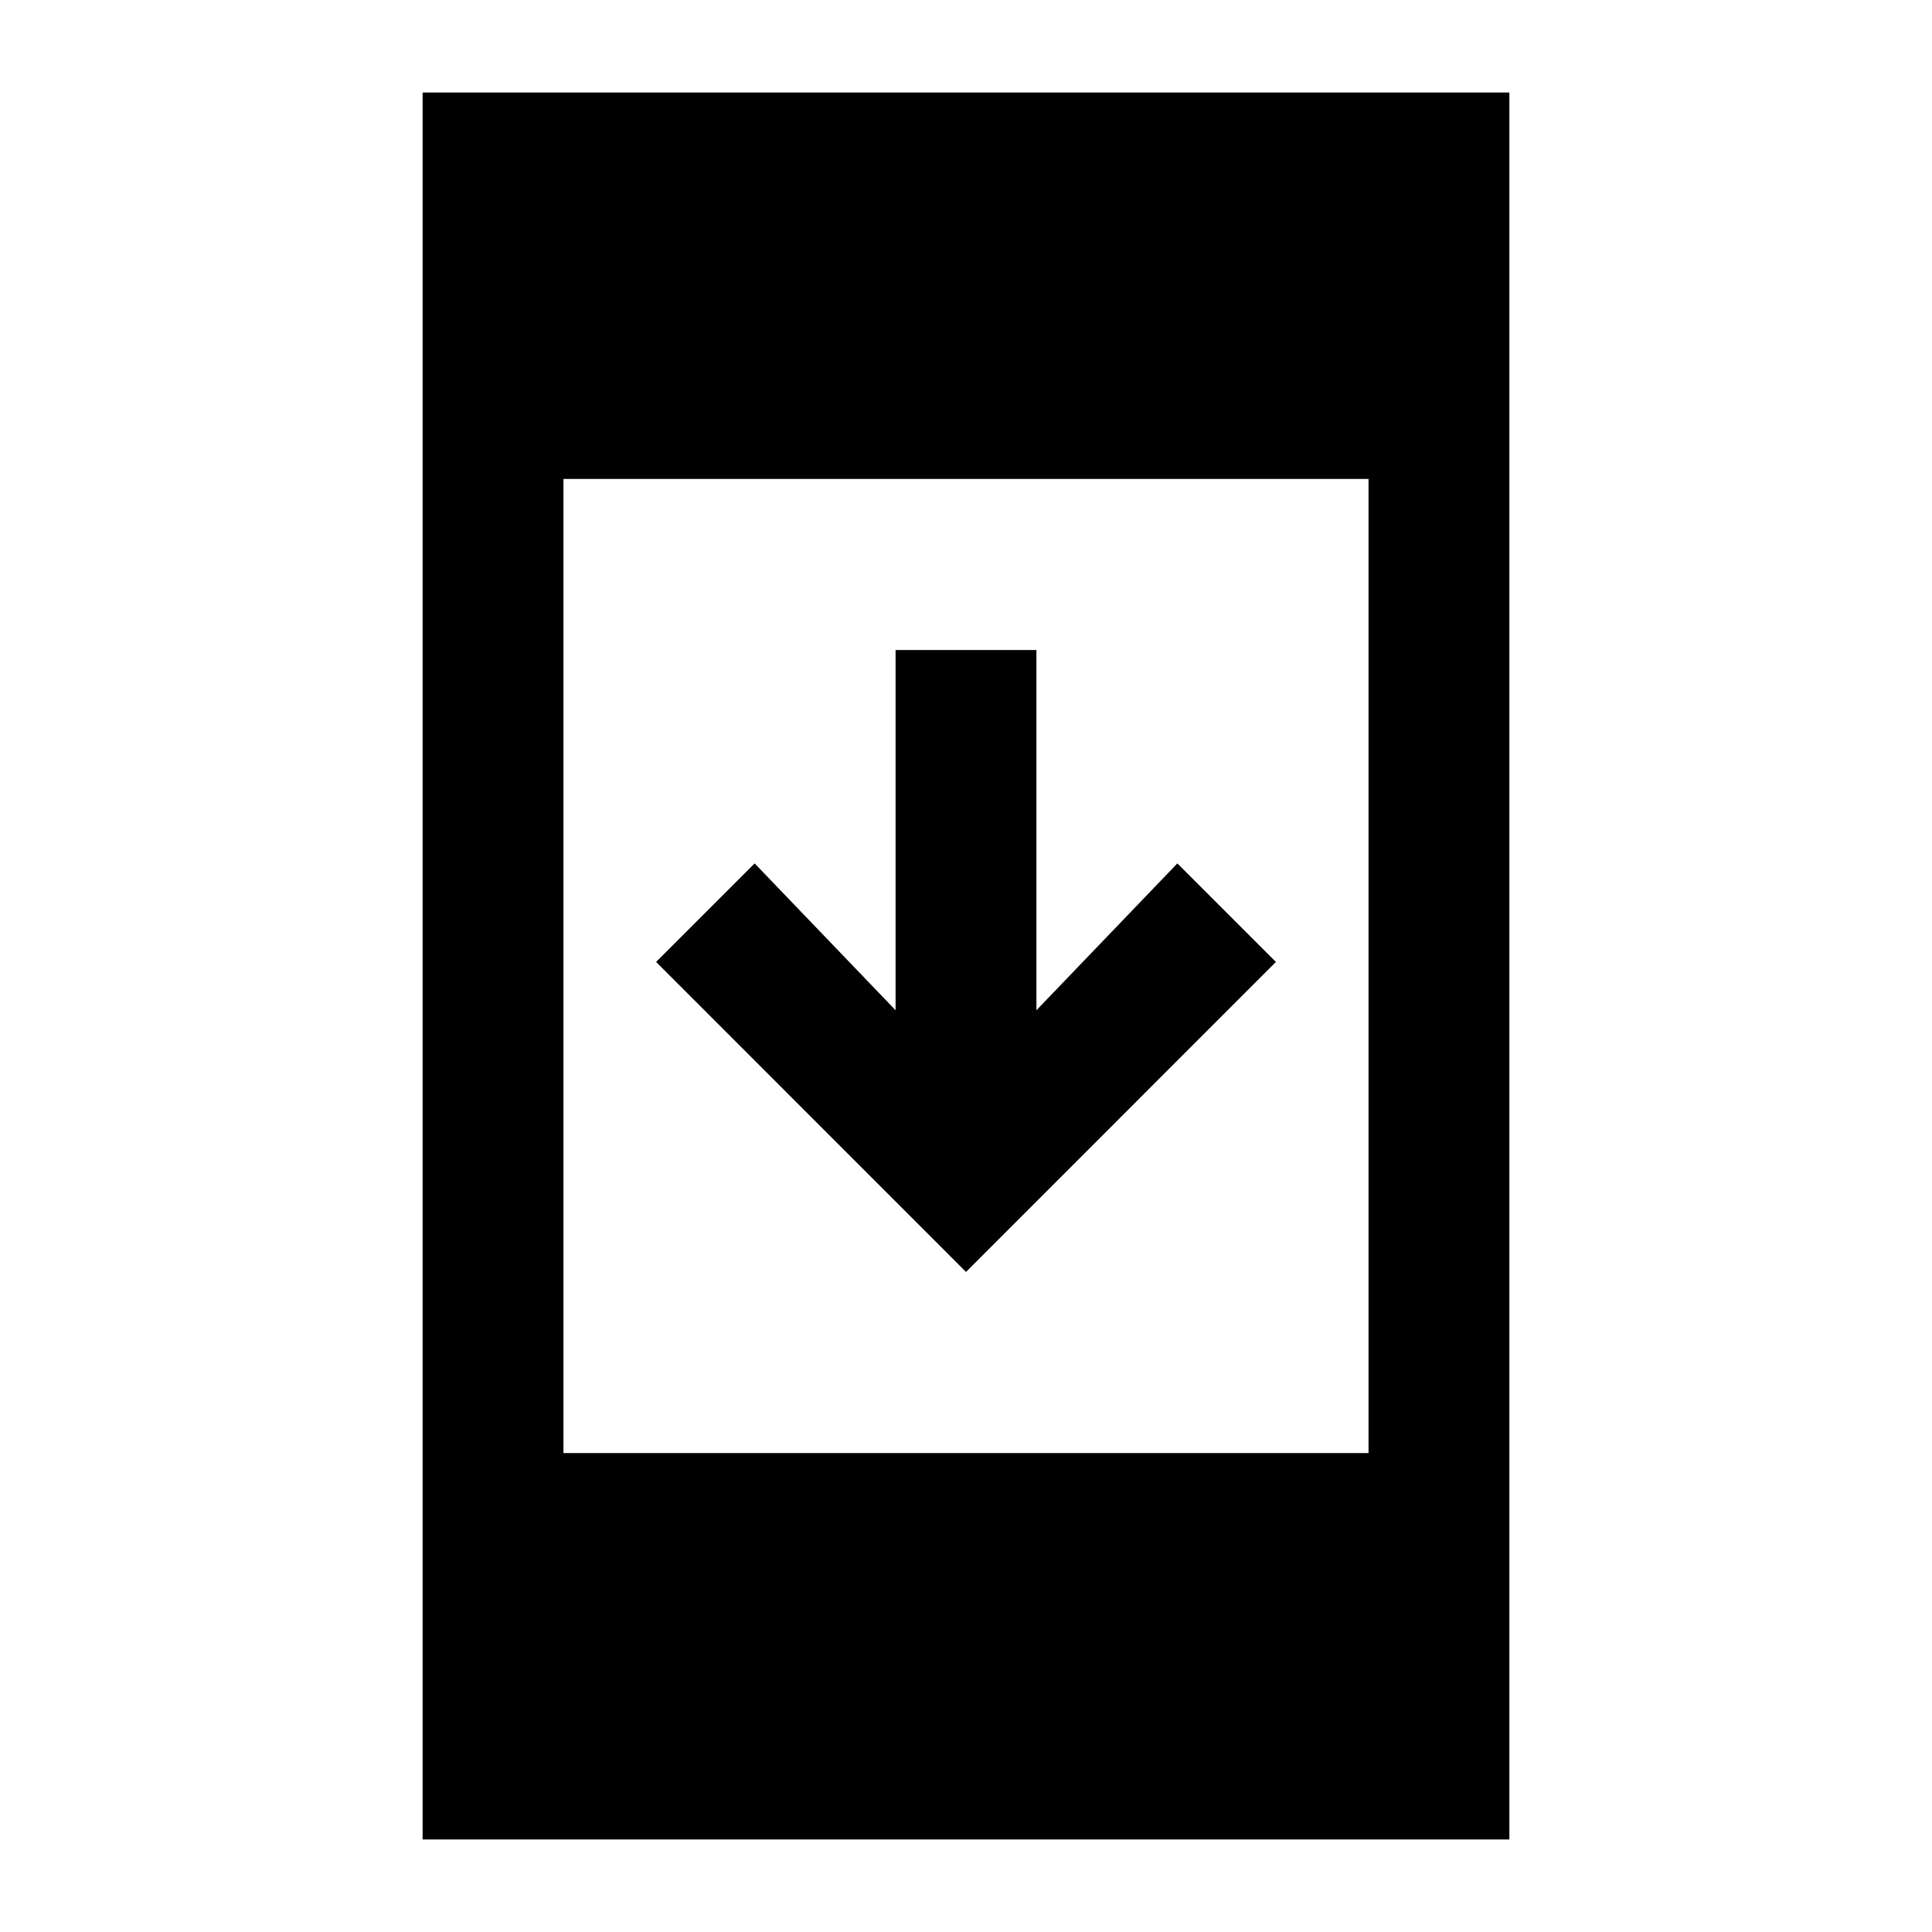 <svg xmlns="http://www.w3.org/2000/svg" height="20" width="20"><path d="M10 13.167 6.792 9.958l1.02-1.02 1.459 1.52V6.729h1.458v3.729l1.459-1.52 1.02 1.02Zm-5.625 5.875V.958h11.25v18.084Zm1.458-4h8.334V4.958H5.833Z"/></svg>